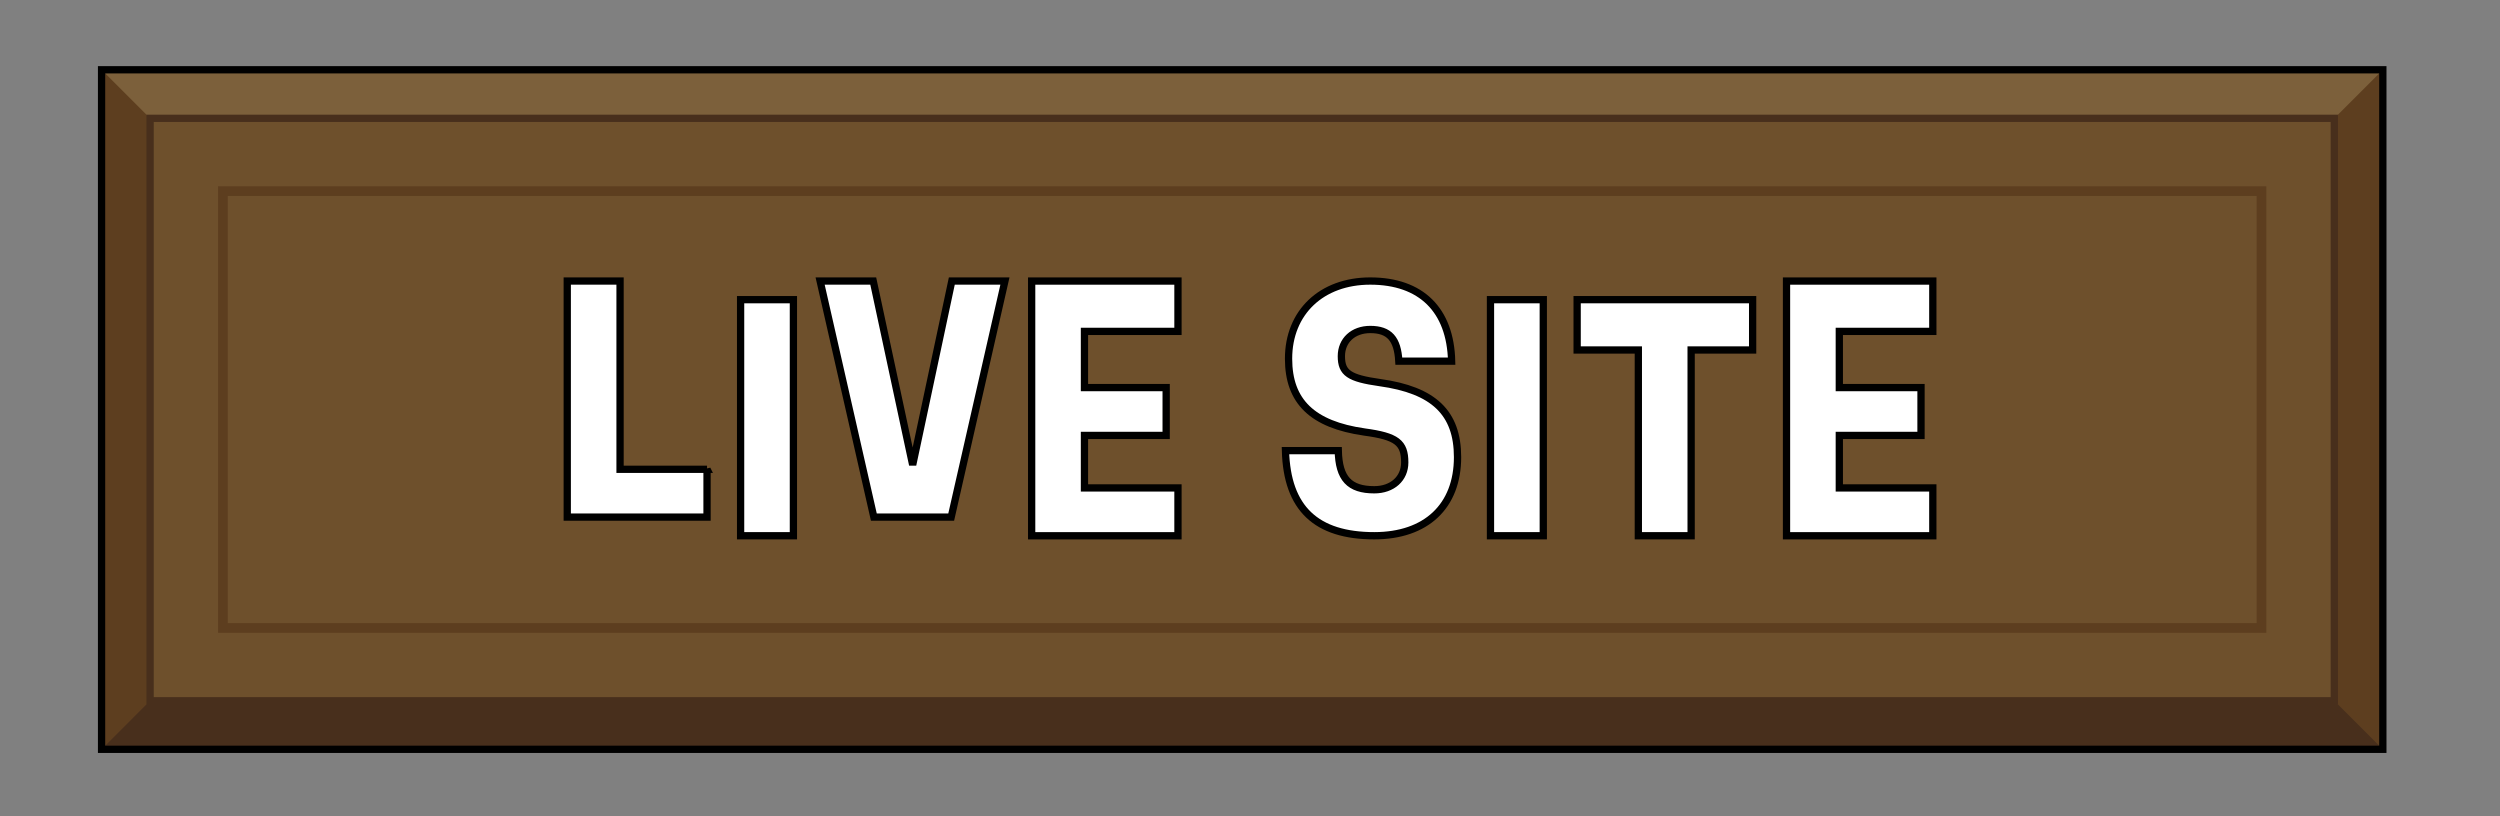 <?xml version="1.0" encoding="UTF-8"?>
<svg id="Layer_2" data-name="Layer 2" xmlns="http://www.w3.org/2000/svg" viewBox="0 0 257.531 84.096">
  <rect x="0" y="0" width="257.531" height="84.096" fill="#808080" stroke="none"/>
  <defs>
    <style>
      .cls-1 {
        opacity: 0;
      }

      .cls-1, .cls-2 {
        fill: #5d3e1f;
      }

      .cls-1, .cls-3, .cls-4 {
        stroke: #000;
      }

      .cls-1, .cls-3, .cls-4, .cls-5 {
        stroke-width: .75px;
      }

      .cls-1, .cls-4, .cls-5, .cls-6 {
        stroke-miterlimit: 10;
      }

      .cls-7 {
        fill: #6e502c;
      }

      .cls-8 {
        fill: #482f1c;
      }

      .cls-9 {
        fill: #7c603b;
      }

      .cls-3 {
        fill: #fff;
      }

      .cls-4, .cls-5, .cls-6 {
        fill: none;
      }

      .cls-5 {
        stroke: #482f1c;
      }

      .cls-6 {
        stroke: #5d3e1f;
      }
    </style>
  </defs>
  <g id="buttons">
    <g>
      <g>
        <g>
          <rect class="cls-2" x="10.462" y="7.188" width="235" height="70"/>
          <polygon class="cls-9" points="10.462 7.188 15.462 12.188 136.713 31.506 240.462 12.188 245.462 7.188 10.462 7.188"/>
          <polygon class="cls-8" points="10.462 77.188 15.462 72.188 150.695 47.717 240.462 72.188 245.462 77.188 10.462 77.188"/>
          <rect class="cls-7" x="15.462" y="12.188" width="225" height="60"/>
          <rect class="cls-5" x="15.462" y="12.188" width="225" height="60"/>
          <rect class="cls-4" x="10.462" y="7.188" width="235" height="70"/>
          <rect class="cls-6" x="22.962" y="19.688" width="210" height="45"/>
        </g>
        <g>
          <polygon class="cls-1" points="228.41 .494 224.841 5.9 228.39 10.087 236.308 8.713 235.523 4.36 228.41 .494"/>
          <polygon class="cls-1" points="255.536 5.485 249.35 7.387 248.961 12.083 254.099 15.407 257.122 10.497 255.536 5.485"/>
          <polygon class="cls-1" points="244.117 19.348 241.973 24.919 243.861 28.694 249.712 28.694 249.572 22.897 244.117 19.348"/>
          <polygon class="cls-1" points="21.061 73.668 18.205 79.698 20.778 83.644 27.463 81.285 28.097 75.889 21.061 73.668"/>
          <polygon class="cls-1" points="11.858 54.923 6.081 57.839 5.825 62.029 11.877 63.522 14.265 59.597 11.858 54.923"/>
          <polygon class="cls-1" points="8.245 72.244 4.537 68.669 .416 69.579 1.224 75.758 5.306 78.871 8.245 72.244"/>
        </g>
      </g>
      <g>
        <path class="cls-3" d="m72.833,48.341v4.928h-14.399v-24.318h5.439v19.391h8.96Z"/>
        <path class="cls-3" d="m76.291,30.87h5.439v24.318h-5.439v-24.318Z"/>
        <path class="cls-3" d="m103.521,28.95l-5.536,24.318h-7.967l-5.536-24.318h5.472l4.063,18.943,4.032-18.943h5.472Z"/>
        <path class="cls-3" d="m111.713,34.134v5.792h8.416v4.928h-8.416v5.408h9.632v4.928h-15.071v-26.238h15.071v5.184h-9.632Z"/>
        <path class="cls-3" d="m140.545,44.501c-5.344-.768-7.808-3.136-7.808-7.551,0-4.768,3.392-8,8.416-8,5.247,0,8.255,2.976,8.383,8.255h-5.439c-.128-2.304-.992-3.264-2.943-3.264-1.761,0-2.977,1.12-2.977,2.752,0,1.728.8,2.272,3.968,2.72,5.536.768,8,3.104,8,7.679,0,5.056-3.232,8.096-8.576,8.096-5.983,0-8.991-2.816-9.15-8.768h5.439c.063,2.88,1.151,4.032,3.711,4.032,1.856,0,3.137-1.152,3.137-2.815,0-2.048-.832-2.688-4.16-3.136Z"/>
        <path class="cls-3" d="m153.538,30.87h5.439v24.318h-5.439v-24.318Z"/>
        <path class="cls-3" d="m180.543,36.053h-6.335v19.135h-5.439v-19.135h-6.304v-5.184h18.078v5.184Z"/>
        <path class="cls-3" d="m189.472,34.134v5.792h8.416v4.928h-8.416v5.408h9.632v4.928h-15.071v-26.238h15.071v5.184h-9.632Z"/>
      </g>
    </g>
  </g>
</svg>